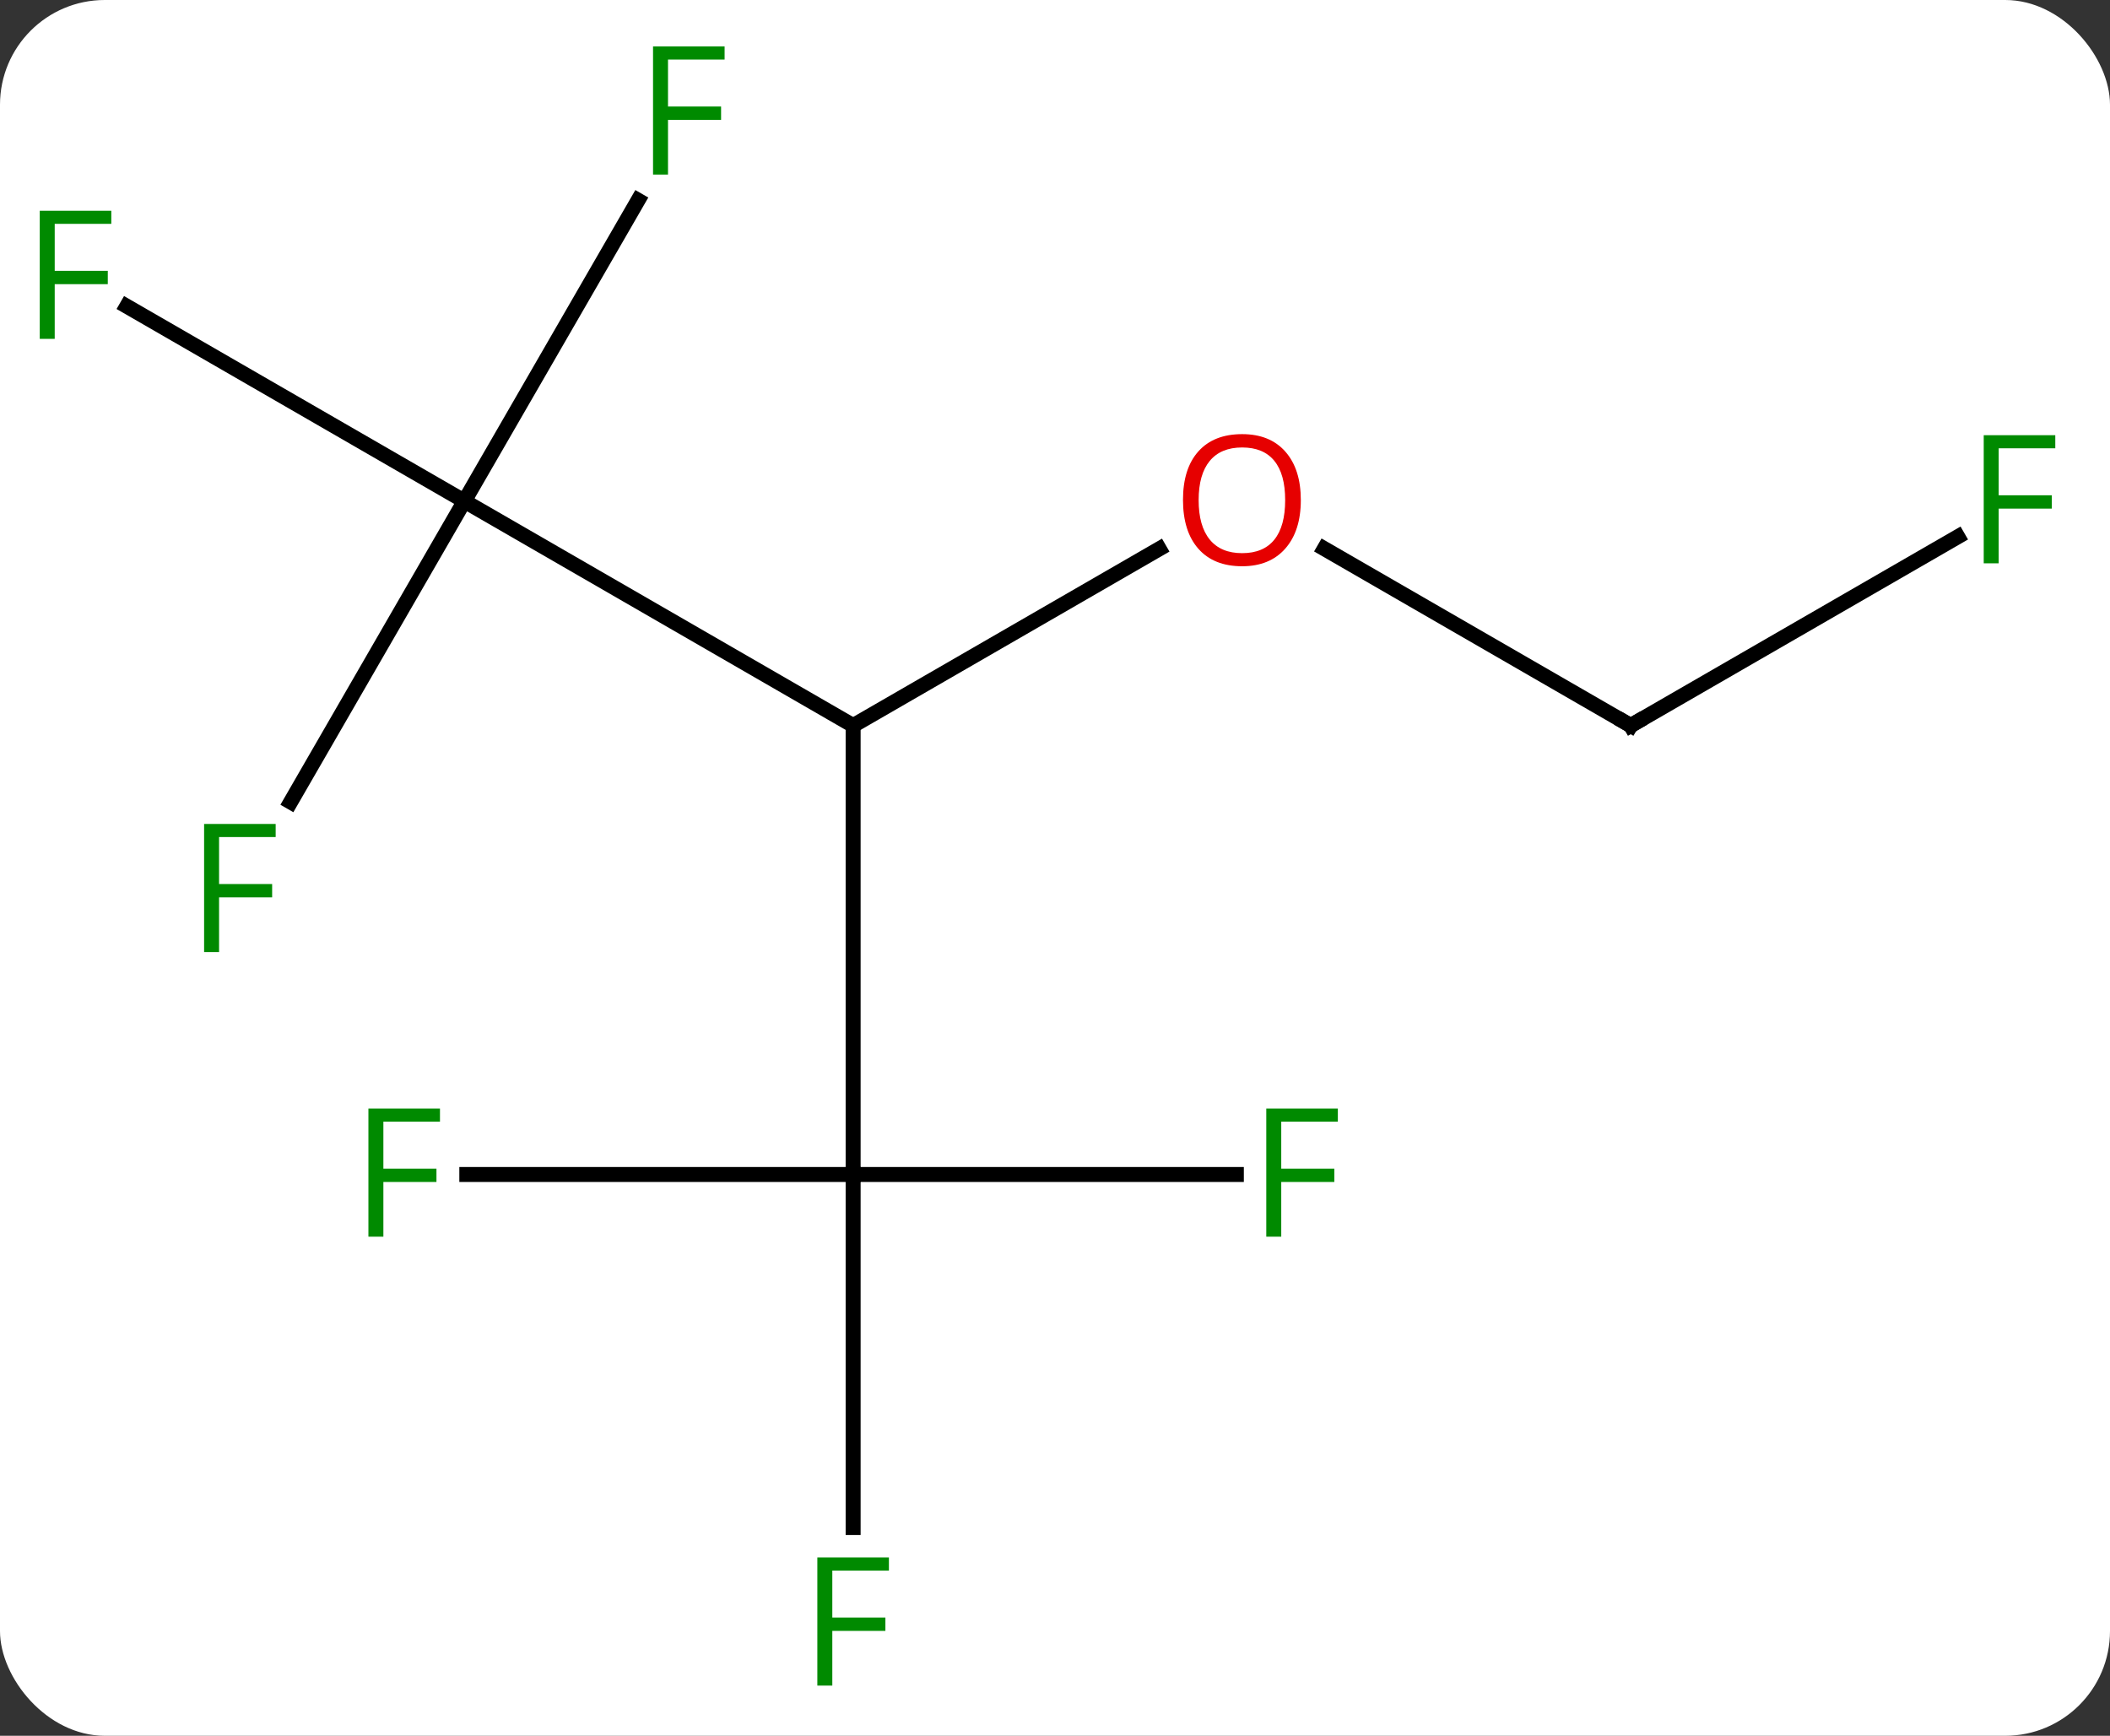 <svg width="141" viewBox="0 0 141 116" style="fill-opacity:1; color-rendering:auto; color-interpolation:auto; text-rendering:auto; stroke:black; stroke-linecap:square; stroke-miterlimit:10; shape-rendering:auto; stroke-opacity:1; fill:black; stroke-dasharray:none; font-weight:normal; stroke-width:1; font-family:'Open Sans'; font-style:normal; stroke-linejoin:miter; font-size:12; stroke-dashoffset:0; image-rendering:auto;" height="116" class="cas-substance-image" xmlns:xlink="http://www.w3.org/1999/xlink" xmlns="http://www.w3.org/2000/svg"><rect x="0" y="0" width="141" height="116" fill="#333333" stroke="none"/><svg class="cas-substance-single-component"><rect y="0" x="0" width="141" stroke="none" ry="7" rx="7" height="116" fill="white" class="cas-substance-group"/><svg y="0" x="0" width="141" viewBox="0 0 141 116" style="fill:black;" height="116" class="cas-substance-single-component-image"><svg><g><g transform="translate(70,58)" style="text-rendering:geometricPrecision; color-rendering:optimizeQuality; color-interpolation:linearRGB; stroke-linecap:butt; image-rendering:optimizeQuality;"><line y2="-24.51" y1="-9.51" x2="-38.97" x1="-12.99" style="fill:none;"/><line y2="20.49" y1="-9.51" x2="-12.99" x1="-12.99" style="fill:none;"/><line y2="-21.321" y1="-9.51" x2="7.467" x1="-12.99" style="fill:none;"/><line y2="-37.533" y1="-24.51" x2="-61.528" x1="-38.97" style="fill:none;"/><line y2="-44.617" y1="-24.51" x2="-27.361" x1="-38.97" style="fill:none;"/><line y2="-4.403" y1="-24.51" x2="-50.579" x1="-38.97" style="fill:none;"/><line y2="20.49" y1="20.49" x2="12.619" x1="-12.99" style="fill:none;"/><line y2="44.084" y1="20.49" x2="-12.99" x1="-12.99" style="fill:none;"/><line y2="20.49" y1="20.49" x2="-38.805" x1="-12.99" style="fill:none;"/><line y2="-9.51" y1="-21.331" x2="38.97" x1="18.495" style="fill:none;"/><line y2="-22.13" y1="-9.51" x2="60.83" x1="38.97" style="fill:none;"/></g><g transform="translate(70,58)" style="fill:rgb(230,0,0); text-rendering:geometricPrecision; color-rendering:optimizeQuality; image-rendering:optimizeQuality; font-family:'Open Sans'; stroke:rgb(230,0,0); color-interpolation:linearRGB;"><path style="stroke:none;" d="M16.927 -24.58 Q16.927 -22.518 15.888 -21.338 Q14.849 -20.158 13.006 -20.158 Q11.115 -20.158 10.084 -21.323 Q9.053 -22.487 9.053 -24.596 Q9.053 -26.69 10.084 -27.838 Q11.115 -28.987 13.006 -28.987 Q14.865 -28.987 15.896 -27.815 Q16.927 -26.643 16.927 -24.58 ZM10.099 -24.58 Q10.099 -22.846 10.842 -21.94 Q11.584 -21.033 13.006 -21.033 Q14.428 -21.033 15.154 -21.932 Q15.881 -22.83 15.881 -24.58 Q15.881 -26.315 15.154 -27.205 Q14.428 -28.096 13.006 -28.096 Q11.584 -28.096 10.842 -27.198 Q10.099 -26.299 10.099 -24.58 Z"/><path style="fill:rgb(0,138,0); stroke:none;" d="M-66.344 -35.354 L-67.344 -35.354 L-67.344 -43.916 L-62.562 -43.916 L-62.562 -43.041 L-66.344 -43.041 L-66.344 -39.901 L-62.797 -39.901 L-62.797 -39.01 L-66.344 -39.01 L-66.344 -35.354 Z"/><path style="fill:rgb(0,138,0); stroke:none;" d="M-25.361 -46.334 L-26.361 -46.334 L-26.361 -54.896 L-21.579 -54.896 L-21.579 -54.021 L-25.361 -54.021 L-25.361 -50.881 L-21.814 -50.881 L-21.814 -49.99 L-25.361 -49.99 L-25.361 -46.334 Z"/><path style="fill:rgb(0,138,0); stroke:none;" d="M-55.361 5.626 L-56.361 5.626 L-56.361 -2.936 L-51.579 -2.936 L-51.579 -2.061 L-55.361 -2.061 L-55.361 1.079 L-51.814 1.079 L-51.814 1.97 L-55.361 1.97 L-55.361 5.626 Z"/><path style="fill:rgb(0,138,0); stroke:none;" d="M15.619 24.646 L14.619 24.646 L14.619 16.084 L19.401 16.084 L19.401 16.959 L15.619 16.959 L15.619 20.099 L19.166 20.099 L19.166 20.99 L15.619 20.99 L15.619 24.646 Z"/><path style="fill:rgb(0,138,0); stroke:none;" d="M-14.381 54.646 L-15.381 54.646 L-15.381 46.084 L-10.599 46.084 L-10.599 46.959 L-14.381 46.959 L-14.381 50.099 L-10.834 50.099 L-10.834 50.99 L-14.381 50.99 L-14.381 54.646 Z"/><path style="fill:rgb(0,138,0); stroke:none;" d="M-44.381 24.646 L-45.381 24.646 L-45.381 16.084 L-40.599 16.084 L-40.599 16.959 L-44.381 16.959 L-44.381 20.099 L-40.834 20.099 L-40.834 20.99 L-44.381 20.99 L-44.381 24.646 Z"/></g><g transform="translate(70,58)" style="stroke-linecap:butt; text-rendering:geometricPrecision; color-rendering:optimizeQuality; image-rendering:optimizeQuality; font-family:'Open Sans'; color-interpolation:linearRGB; stroke-miterlimit:5;"><path style="fill:none;" d="M38.537 -9.76 L38.97 -9.51 L39.403 -9.76"/><path style="fill:rgb(0,138,0); stroke:none;" d="M63.562 -20.354 L62.562 -20.354 L62.562 -28.916 L67.344 -28.916 L67.344 -28.041 L63.562 -28.041 L63.562 -24.901 L67.109 -24.901 L67.109 -24.01 L63.562 -24.01 L63.562 -20.354 Z"/></g></g></svg></svg></svg></svg>